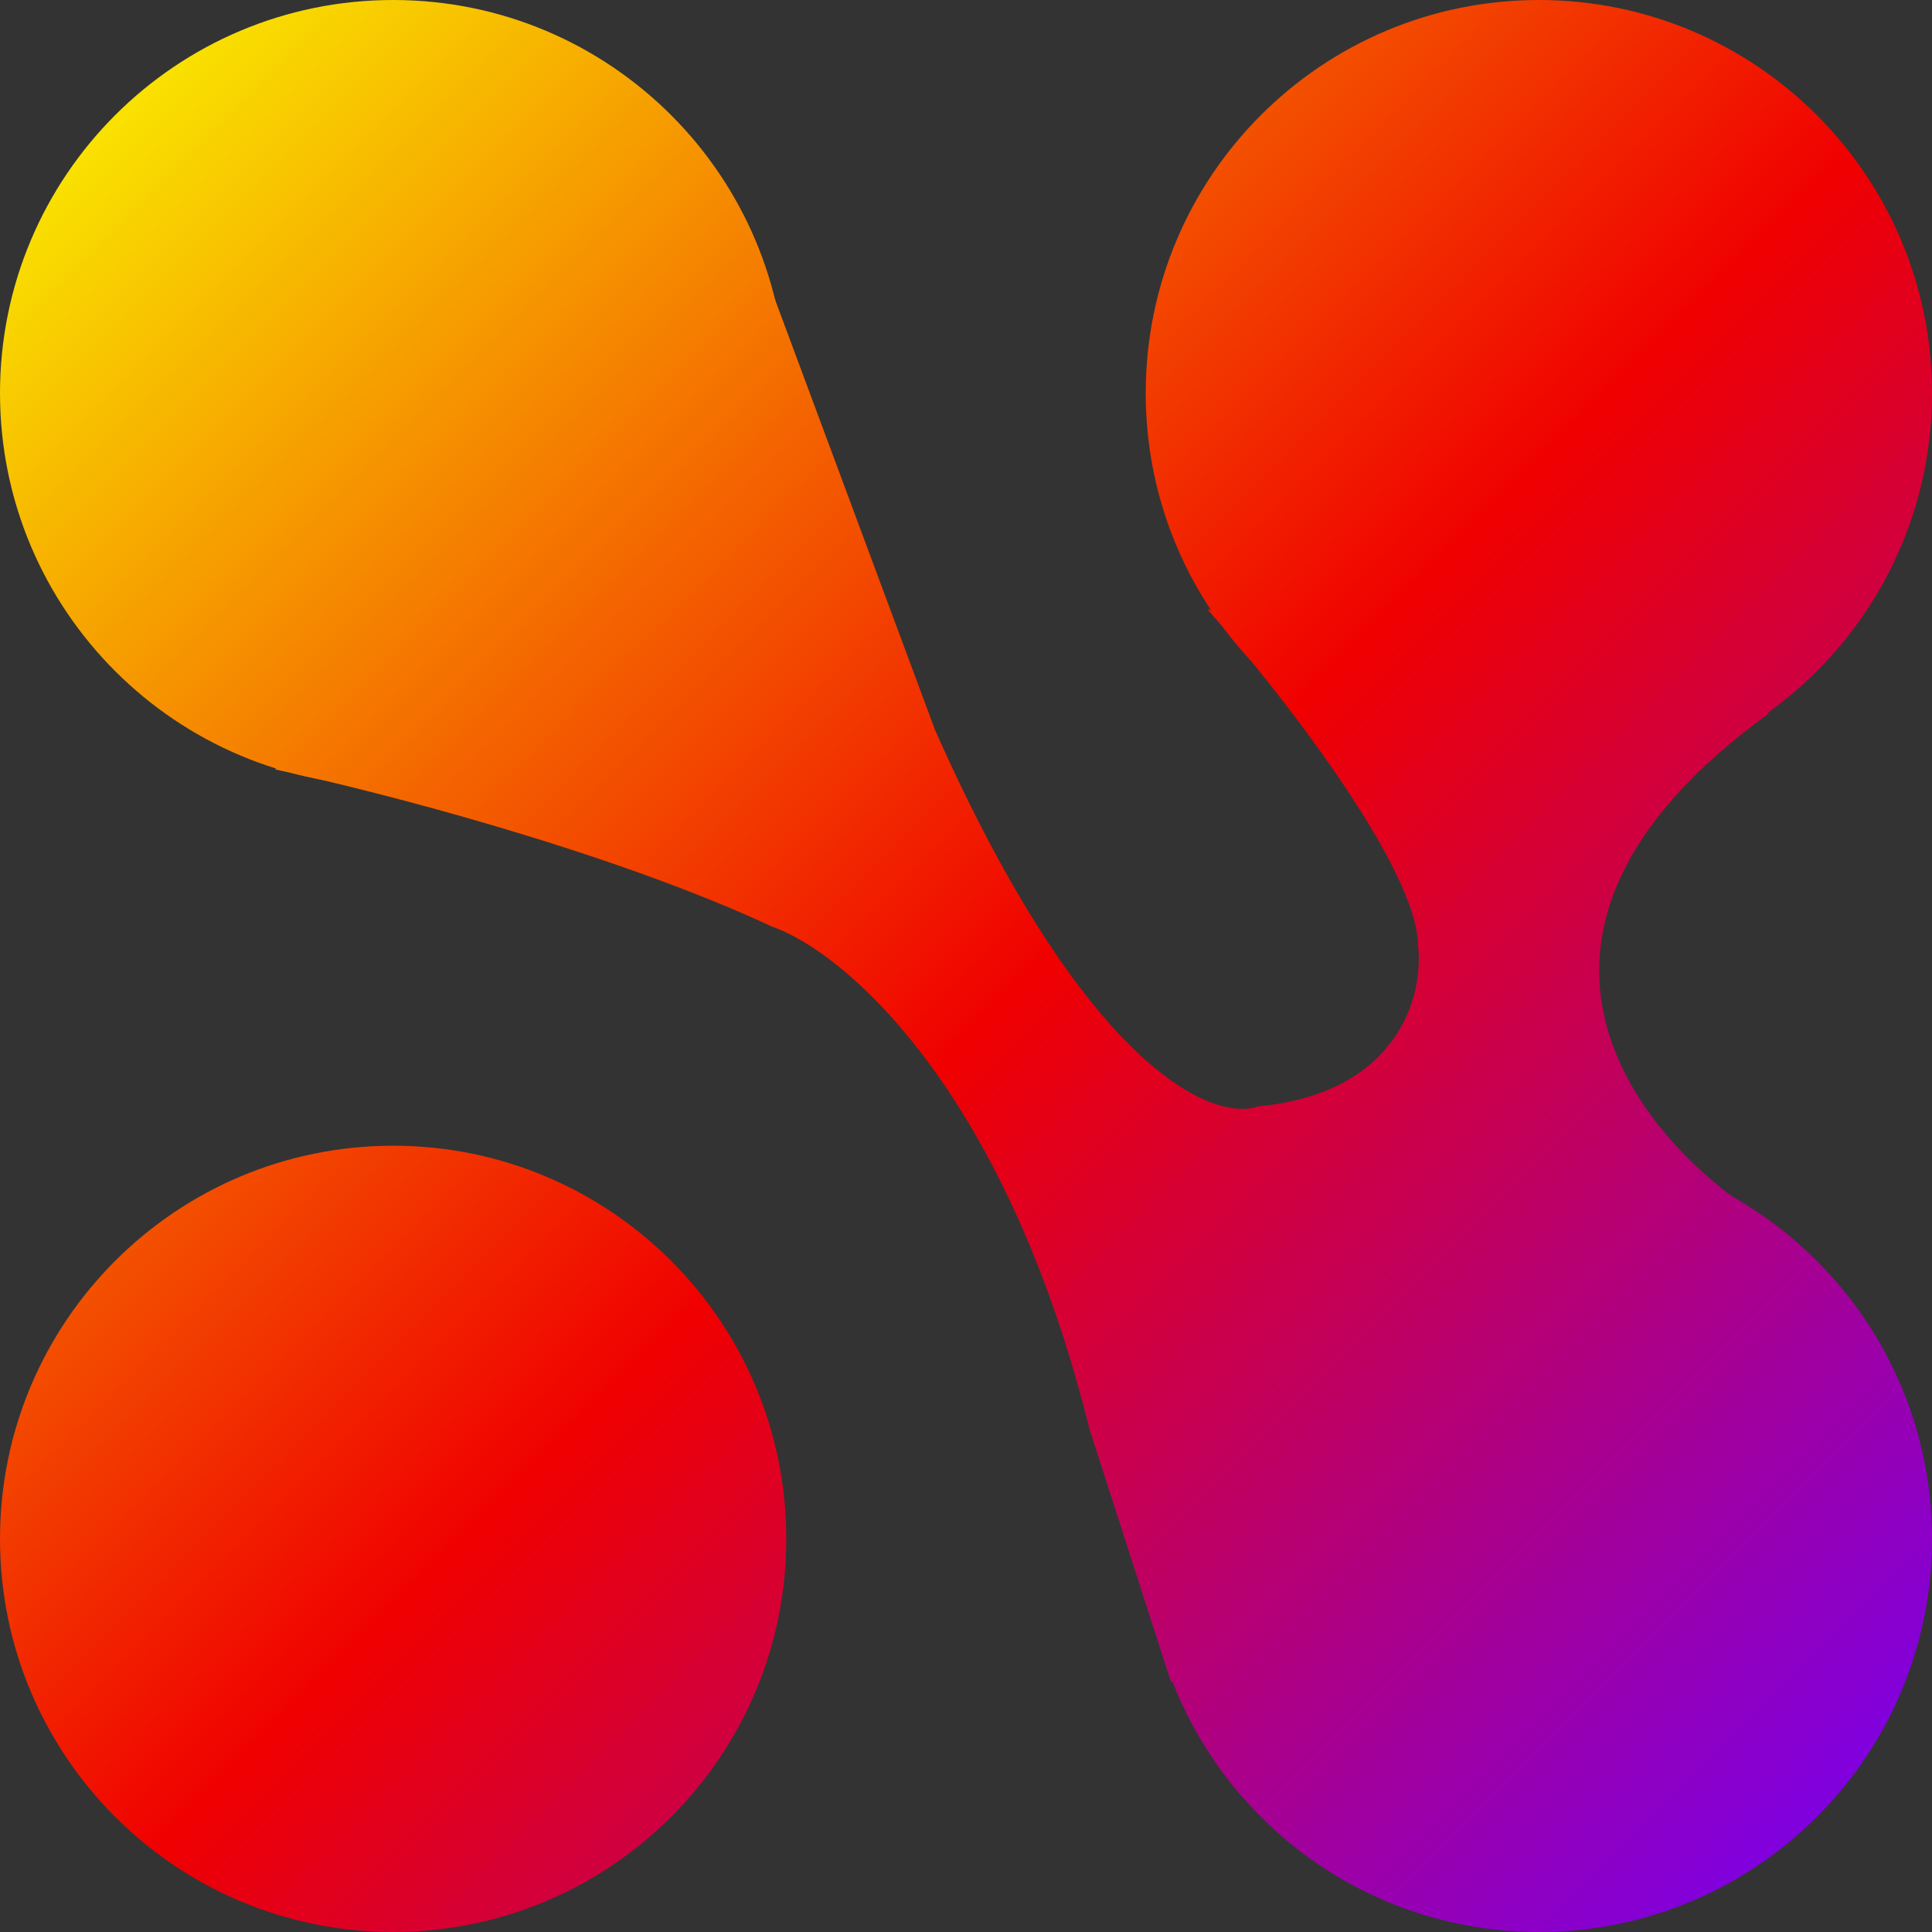 <svg width="344" height="344" viewBox="0 0 344 344" fill="none" xmlns="http://www.w3.org/2000/svg">
<rect x="0" y="0" width="344" height="344" fill="#333333" stroke="none"/>
<path d="M140 274C140 312.66 108.66 344 70 344C31.34 344 0 312.66 0 274C0 235.34 31.34 204 70 204C108.66 204 140 235.34 140 274Z" fill="url(#paint0_linear_1249_12)"/>
<path d="M344 70C344 108.66 312.66 140 274 140C235.34 140 204 108.66 204 70C204 31.34 235.34 0 274 0C312.66 0 344 31.34 344 70Z" fill="url(#paint1_linear_1249_12)"/>
<path d="M344 274C344 312.66 312.66 344 274 344C235.34 344 204 312.66 204 274C204 235.34 235.34 204 274 204C312.66 204 344 235.34 344 274Z" fill="url(#paint2_linear_1249_12)"/>
<path d="M140 70C140 108.66 108.66 140 70 140C31.34 140 0 108.66 0 70C0 31.34 31.34 0 70 0C108.66 0 140 31.34 140 70Z" fill="url(#paint3_linear_1249_12)"/>
<path d="M315 127C260.2 166.6 292.167 203.833 315 217.5L208.5 299.5L194 254.5C178.8 193.3 150 169.333 137.5 165C108.3 151.4 66.333 140.667 49 137L137.5 52L166.5 130C193.3 190.4 216 199.833 224 197C249.2 194.6 253.5 177 252.5 168.5C252.5 154.5 227.5 122.667 215 108.5L315 127Z" fill="url(#paint4_linear_1249_12)"/>
<defs>
<linearGradient id="paint0_linear_1249_12" x1="0" y1="0" x2="344" y2="344" gradientUnits="userSpaceOnUse">
<stop stop-color="#FAFF00"/>
<stop offset="0.52" stop-color="#F00000"/>
<stop offset="1" stop-color="#7000FF"/>
</linearGradient>
<linearGradient id="paint1_linear_1249_12" x1="0" y1="0" x2="344" y2="344" gradientUnits="userSpaceOnUse">
<stop stop-color="#FAFF00"/>
<stop offset="0.52" stop-color="#F00000"/>
<stop offset="1" stop-color="#7000FF"/>
</linearGradient>
<linearGradient id="paint2_linear_1249_12" x1="0" y1="0" x2="344" y2="344" gradientUnits="userSpaceOnUse">
<stop stop-color="#FAFF00"/>
<stop offset="0.52" stop-color="#F00000"/>
<stop offset="1" stop-color="#7000FF"/>
</linearGradient>
<linearGradient id="paint3_linear_1249_12" x1="0" y1="0" x2="344" y2="344" gradientUnits="userSpaceOnUse">
<stop stop-color="#FAFF00"/>
<stop offset="0.52" stop-color="#F00000"/>
<stop offset="1" stop-color="#7000FF"/>
</linearGradient>
<linearGradient id="paint4_linear_1249_12" x1="0" y1="0" x2="344" y2="344" gradientUnits="userSpaceOnUse">
<stop stop-color="#FAFF00"/>
<stop offset="0.52" stop-color="#F00000"/>
<stop offset="1" stop-color="#7000FF"/>
</linearGradient>
</defs>
</svg>
